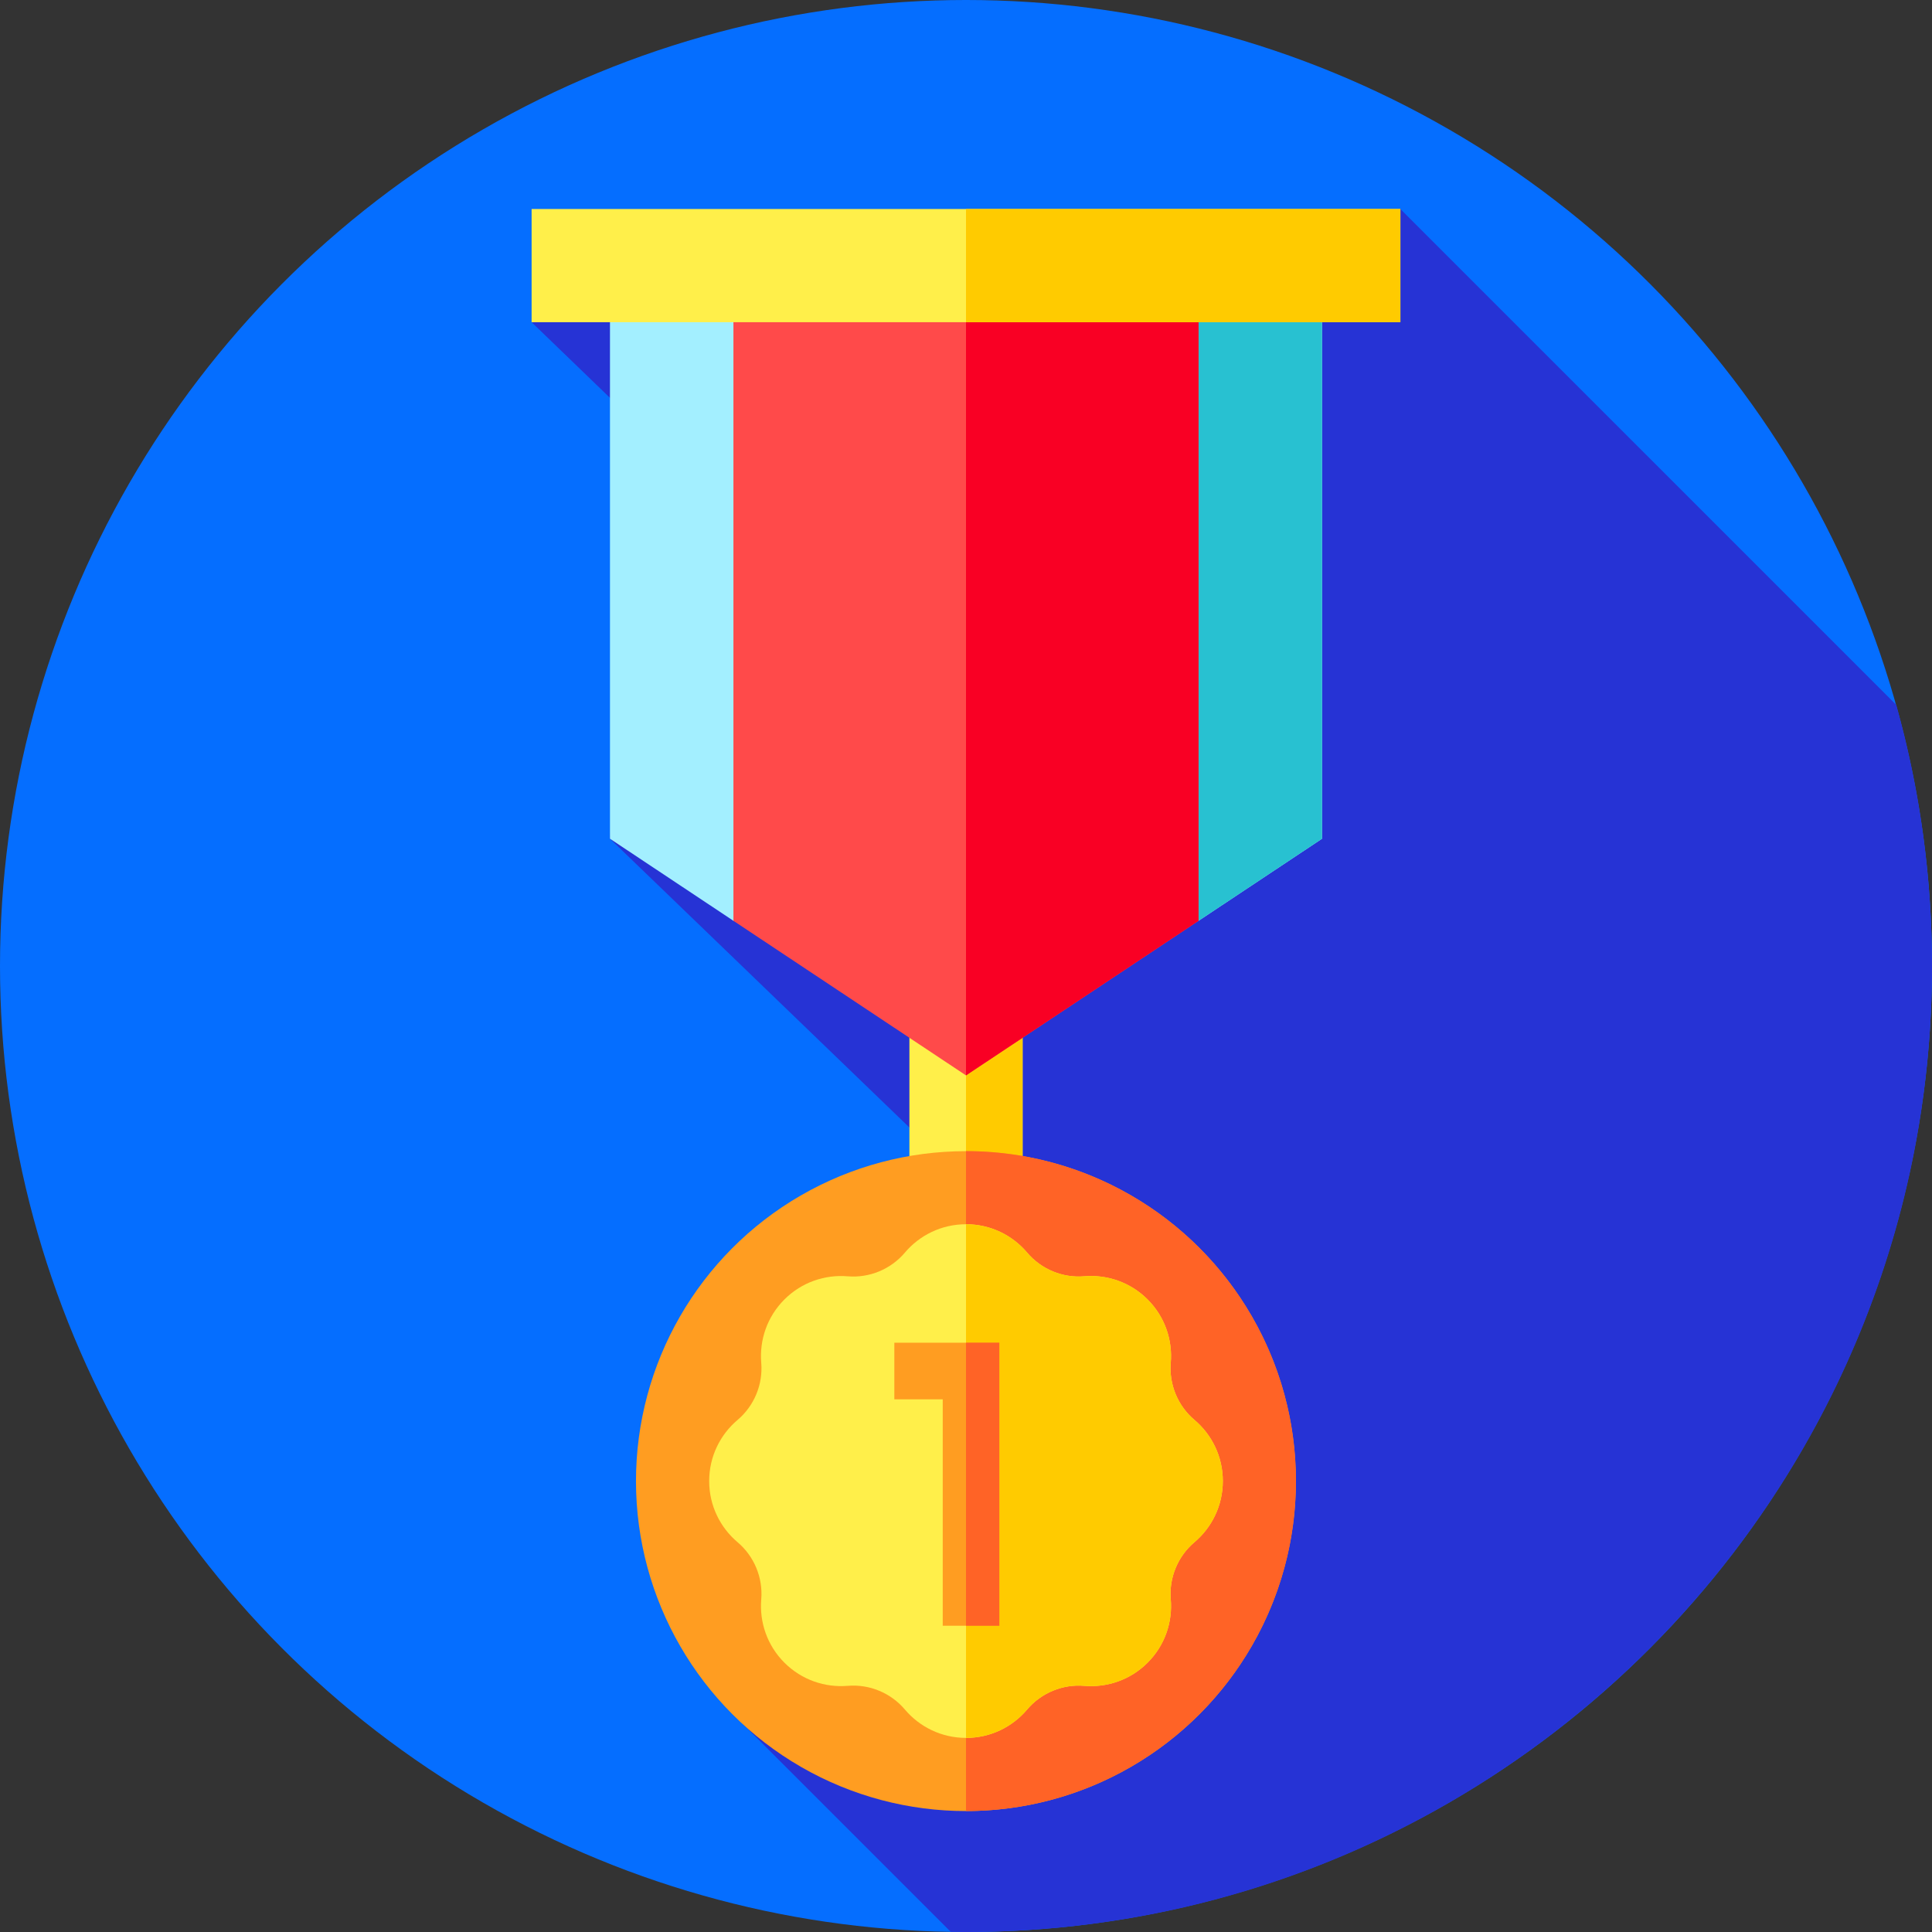 <svg id="Layer_1" enable-background="new 0 0 512 512" height="512" viewBox="0 0 512 512" width="512" xmlns="http://www.w3.org/2000/svg"><rect x="0" y="0" width="512" height="512" fill="#333333" stroke="none"/><g><g><g><g><g><g><g><g><g><g><g><g><circle cx="256" cy="256" fill="#056eff" r="256"/></g></g></g></g></g></g></g></g></g></g></g><path d="m512 256c0-23.98-3.306-47.187-9.472-69.199l-131.414-131.413-230.233 30 28.868 27.862-8.102 109.022 87.602 84.478s-69.554 134.654-51.837 150.656l54.543 54.543c1.348.021 2.693.051 4.045.051 141.385 0 256-114.615 256-256z" fill="#2633d5"/><g><g><g><g><path d="m241 269.469h30v53.055h-30z" fill="#ffef4a"/></g></g><g><g><path d="m256 269.467h15v53.056h-15z" fill="#ffcb00"/></g></g></g><g><path d="m350.352 82.037v140.235l-32.717 21.749-61.635 13.147-61.635-13.147-32.717-21.749v-140.235z" fill="#a3efff"/><path d="m350.35 82.04v140.23l-32.72 21.75-61.63 13.15v-175.13z" fill="#28c1d1"/><path d="m317.635 82.037v161.984l-61.635 40.97-61.635-40.97v-161.984z" fill="#ff4a4a"/><g><path d="m317.63 82.04v161.98l-61.63 40.97v-202.95z" fill="#f90024"/></g></g><g><g><g><path d="m140.882 55.388h230.233v30h-230.233z" fill="#ffef4a"/></g></g><g><g><path d="m255.999 55.389h115.12v30h-115.12z" fill="#ffcb00"/></g></g></g><g><ellipse cx="256" cy="392.499" fill="#ff9d21" rx="87.44" ry="87.44" transform="matrix(1 -.001 .001 1 -.412 .269)"/><path d="m343.44 392.5c0 18.15-5.54 35.02-15.01 49-6.25 9.22-14.21 17.18-23.43 23.43-13.98 9.47-30.85 15.01-49 15.01v-174.88c18.15 0 35.02 5.54 49 15.01 9.22 6.25 17.18 14.21 23.43 23.43 9.47 13.98 15.01 30.85 15.01 49z" fill="#ff6326"/><path d="m324.063 392.499c0-6.505-2.925-12.319-7.531-16.21-4.393-3.712-6.748-9.398-6.267-15.129.505-6.009-1.538-12.188-6.137-16.788s-10.779-6.642-16.788-6.137c-5.731.482-11.417-1.874-15.129-6.267-3.892-4.606-9.706-7.531-16.21-7.531-6.505 0-12.319 2.925-16.21 7.531-3.712 4.393-9.398 6.748-15.129 6.267-6.009-.505-12.188 1.538-16.788 6.137s-6.642 10.779-6.137 16.788c.482 5.731-1.874 11.417-6.267 15.129-4.606 3.892-7.531 9.706-7.531 16.21s2.925 12.319 7.531 16.21c4.393 3.712 6.748 9.398 6.267 15.129-.505 6.009 1.538 12.188 6.137 16.788 4.6 4.599 10.779 6.642 16.788 6.137 5.731-.482 11.417 1.874 15.129 6.267 3.892 4.606 9.706 7.531 16.21 7.531 6.505 0 12.319-2.925 16.21-7.531 3.712-4.393 9.399-6.748 15.129-6.267 6.009.505 12.189-1.538 16.788-6.137 4.6-4.6 6.642-10.779 6.137-16.788-.482-5.731 1.874-11.417 6.267-15.129 4.605-3.892 7.531-9.706 7.531-16.21z" fill="#ffef4a"/><path d="m324.06 392.5c0 6.5-2.92 12.32-7.53 16.21-4.39 3.71-6.75 9.4-6.27 15.13.48 5.61-1.27 11.38-5.26 15.86-.28.32-.57.63-.87.93s-.61.59-.93.87c-4.48 3.99-10.25 5.74-15.86 5.26-5.73-.48-11.42 1.88-15.13 6.27-3.89 4.61-9.71 7.53-16.21 7.53v-136.12c6.5 0 12.32 2.92 16.21 7.53 3.71 4.39 9.4 6.75 15.13 6.26 5.61-.47 11.38 1.28 15.86 5.27.32.27.63.57.93.87s.59.61.87.93c3.99 4.48 5.74 10.25 5.26 15.86-.48 5.73 1.88 11.42 6.27 15.13 4.61 3.891 7.53 9.7 7.53 16.21z" fill="#ffcb00"/><g><g><path d="m264.833 430.835h-15v-60h-12.824v-15h27.824z" fill="#ff9d21"/></g></g><g><g><path d="m256 355.833h8.83v75h-8.83z" fill="#ff6326"/></g></g></g></g></g></svg>